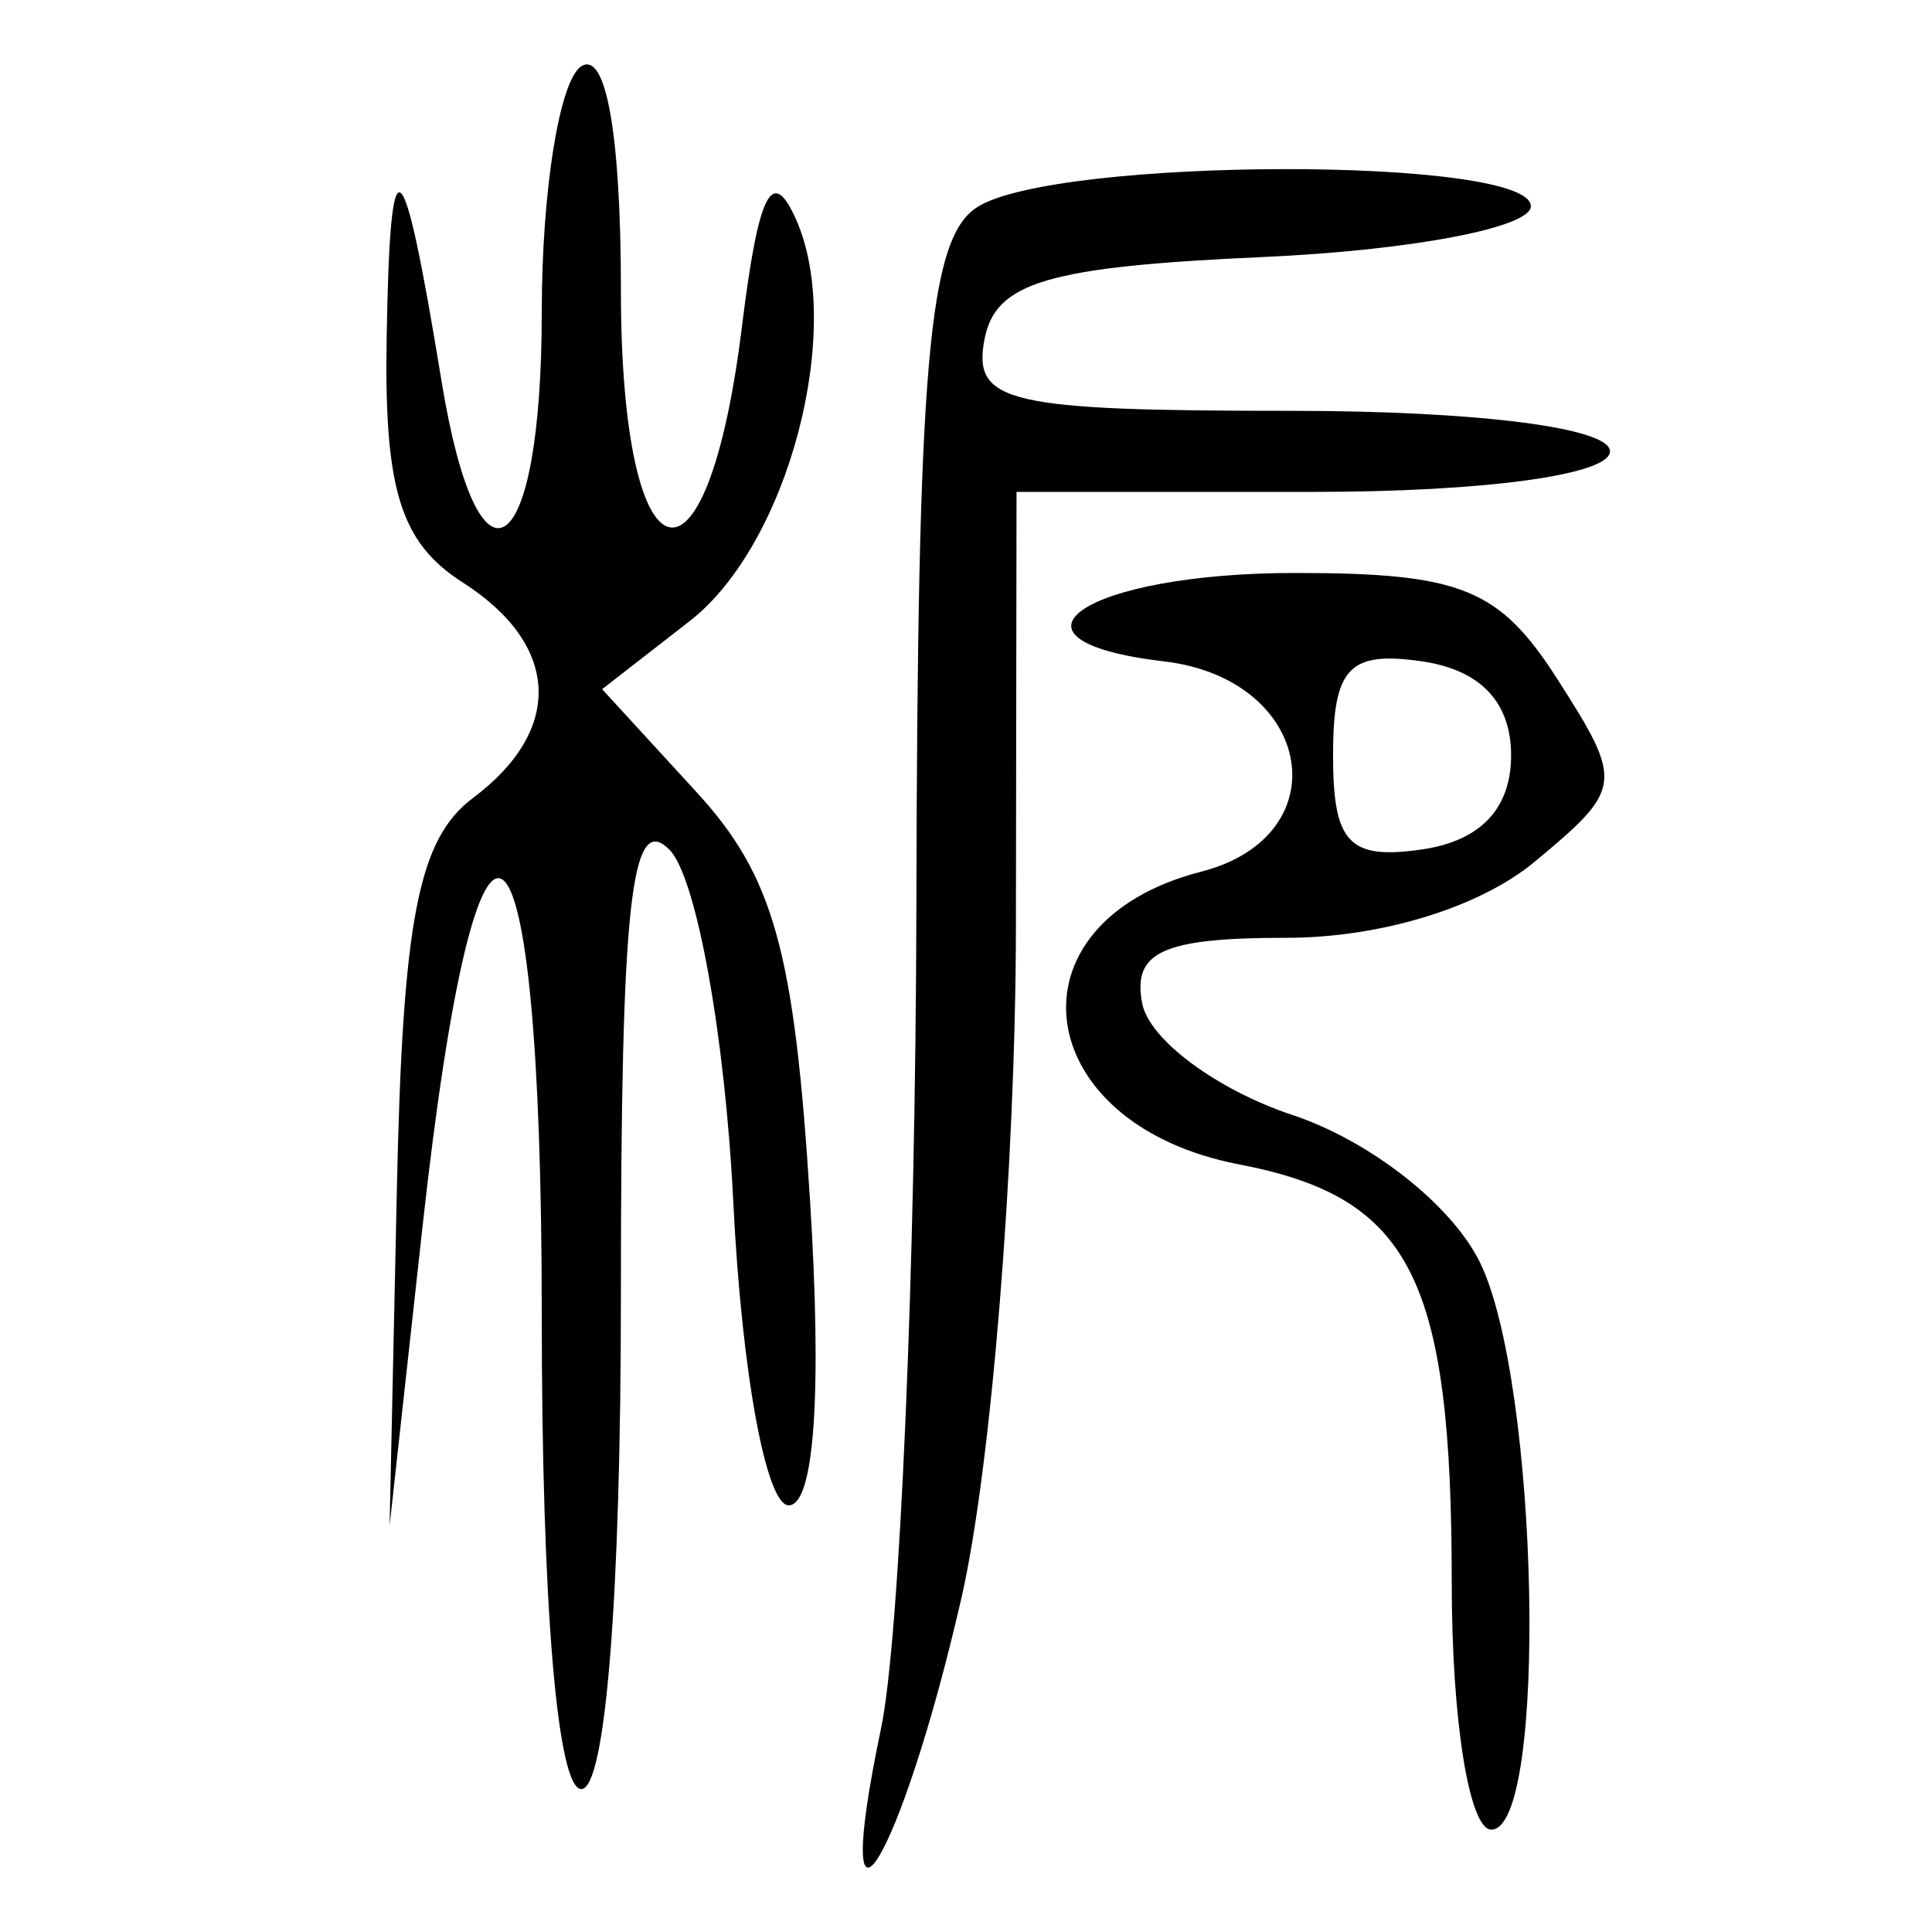 <?xml version="1.0" encoding="UTF-8" standalone="no"?>
<!-- Created with Inkscape (http://www.inkscape.org/) -->

<svg
   xmlns:dc="http://purl.org/dc/elements/1.1/"
   xmlns:cc="http://creativecommons.org/ns#"
   xmlns:rdf="http://www.w3.org/1999/02/22-rdf-syntax-ns#"
   xmlns:svg="http://www.w3.org/2000/svg"
   xmlns="http://www.w3.org/2000/svg"
   xmlns:sodipodi="http://sodipodi.sourceforge.net/DTD/sodipodi-0.dtd"
   xmlns:inkscape="http://www.inkscape.org/namespaces/inkscape"
   width="300"
   height="300"
   id="svg2"
   version="1.1"
   inkscape:version="0.92.4 (5da689c313, 2019-01-14)"
   sodipodi:docname="image-bigseal.svg">
  <defs
     id="defs4" />
  <sodipodi:namedview
     id="base"
     pagecolor="#ffffff"
     bordercolor="#666666"
     borderopacity="1.0"
     inkscape:pageopacity="0.0"
     inkscape:pageshadow="2"
     inkscape:zoom="1.979899"
     inkscape:cx="216.03327"
     inkscape:cy="173.92429"
     inkscape:document-units="px"
     inkscape:current-layer="layer1"
     showgrid="false"
     inkscape:window-width="1872"
     inkscape:window-height="1016"
     inkscape:window-x="48"
     inkscape:window-y="27"
     inkscape:window-maximized="1" />
  <g
     inkscape:label="Calque 1"
     inkscape:groupmode="layer"
     id="layer1"
     transform="translate(0,-752.362)">
    <path
       style="fill:#000000;stroke-width:6.219"
       d="m 136.813,1020.729 c 2.903,-13.848 5.37,-71.312 5.482,-127.698 0.167,-84.096 1.858,-103.591 9.414,-108.485 12.053,-7.807 86.005,-7.937 86.005,-0.152 0,3.304 -18.632,6.845 -41.405,7.868 -33.685,1.514 -41.787,3.915 -43.455,12.877 -1.815,9.755 3.627,11.016 47.549,11.016 28.97,0 49.599,2.618 49.599,6.295 0,3.637 -19.455,6.295 -46.076,6.295 H 157.847 l -0.096,67.667 c -0.053,37.217 -3.866,84.084 -8.475,104.151 -9.434,41.078 -20.654,59.233 -12.464,20.167 z m 88.613,-22.445 c 0,-47.542 -6.31,-59.982 -33.03,-65.118 -32.603,-6.267 -36.66,-37.534 -5.896,-45.445 21.694,-5.579 17.43,-29.927 -5.719,-32.654 -27.822,-3.277 -12.371,-13.734 20.292,-13.734 25.844,0 31.744,2.393 40.797,16.549 10.25,16.028 10.136,16.92 -3.611,28.326 -8.53,7.077 -23.908,11.776 -38.538,11.776 -19.168,0 -23.922,2.169 -22.358,10.204 1.092,5.612 11.59,13.402 23.329,17.31 12.066,4.018 24.71,13.946 29.091,22.843 9.206,18.696 10.614,88.124 1.787,88.124 -3.42,0 -6.144,-16.923 -6.144,-38.181 z m 9.215,-128.625 c 0,-8.263 -4.75,-13.28 -13.823,-14.601 -11.339,-1.65 -13.823,0.974 -13.823,14.601 0,13.627 2.484,16.251 13.823,14.601 9.073,-1.32 13.823,-6.338 13.823,-14.601 z M 84.125,956.524 c 0,-84.153 -9.958,-91.45 -18.529,-13.576 l -5.097,46.308 1.132,-52.49 c 0.899,-41.692 3.33,-54.137 11.813,-60.492 14.15,-10.601 13.517,-23.802 -1.606,-33.479 -9.619,-6.155 -12.182,-14.343 -11.802,-37.708 0.522,-32.146 2.457,-30.702 8.506,6.348 5.748,35.214 15.584,28.497 15.584,-10.644 0,-18.837 2.765,-35.999 6.144,-38.139 3.841,-2.432 6.144,10.6 6.144,34.773 0,46.069 13.312,50.073 18.795,5.653 2.574,-20.852 4.684,-25.024 8.409,-16.627 7.585,17.095 -1.249,50.473 -16.495,62.331 l -13.623,10.595 14.656,15.984 c 11.987,13.073 15.196,24.613 17.623,63.366 1.883,30.062 0.672,47.383 -3.312,47.383 -3.51,0 -7.302,-20.733 -8.597,-47.007 -1.274,-25.854 -5.723,-50.497 -9.887,-54.763 -5.998,-6.145 -7.57,8.195 -7.57,69.038 0,47 -2.384,76.794 -6.144,76.794 -3.746,0 -6.144,-28.745 -6.144,-73.647 z"
       id="path167"
       inkscape:connector-curvature="0" />
  </g>
</svg>
